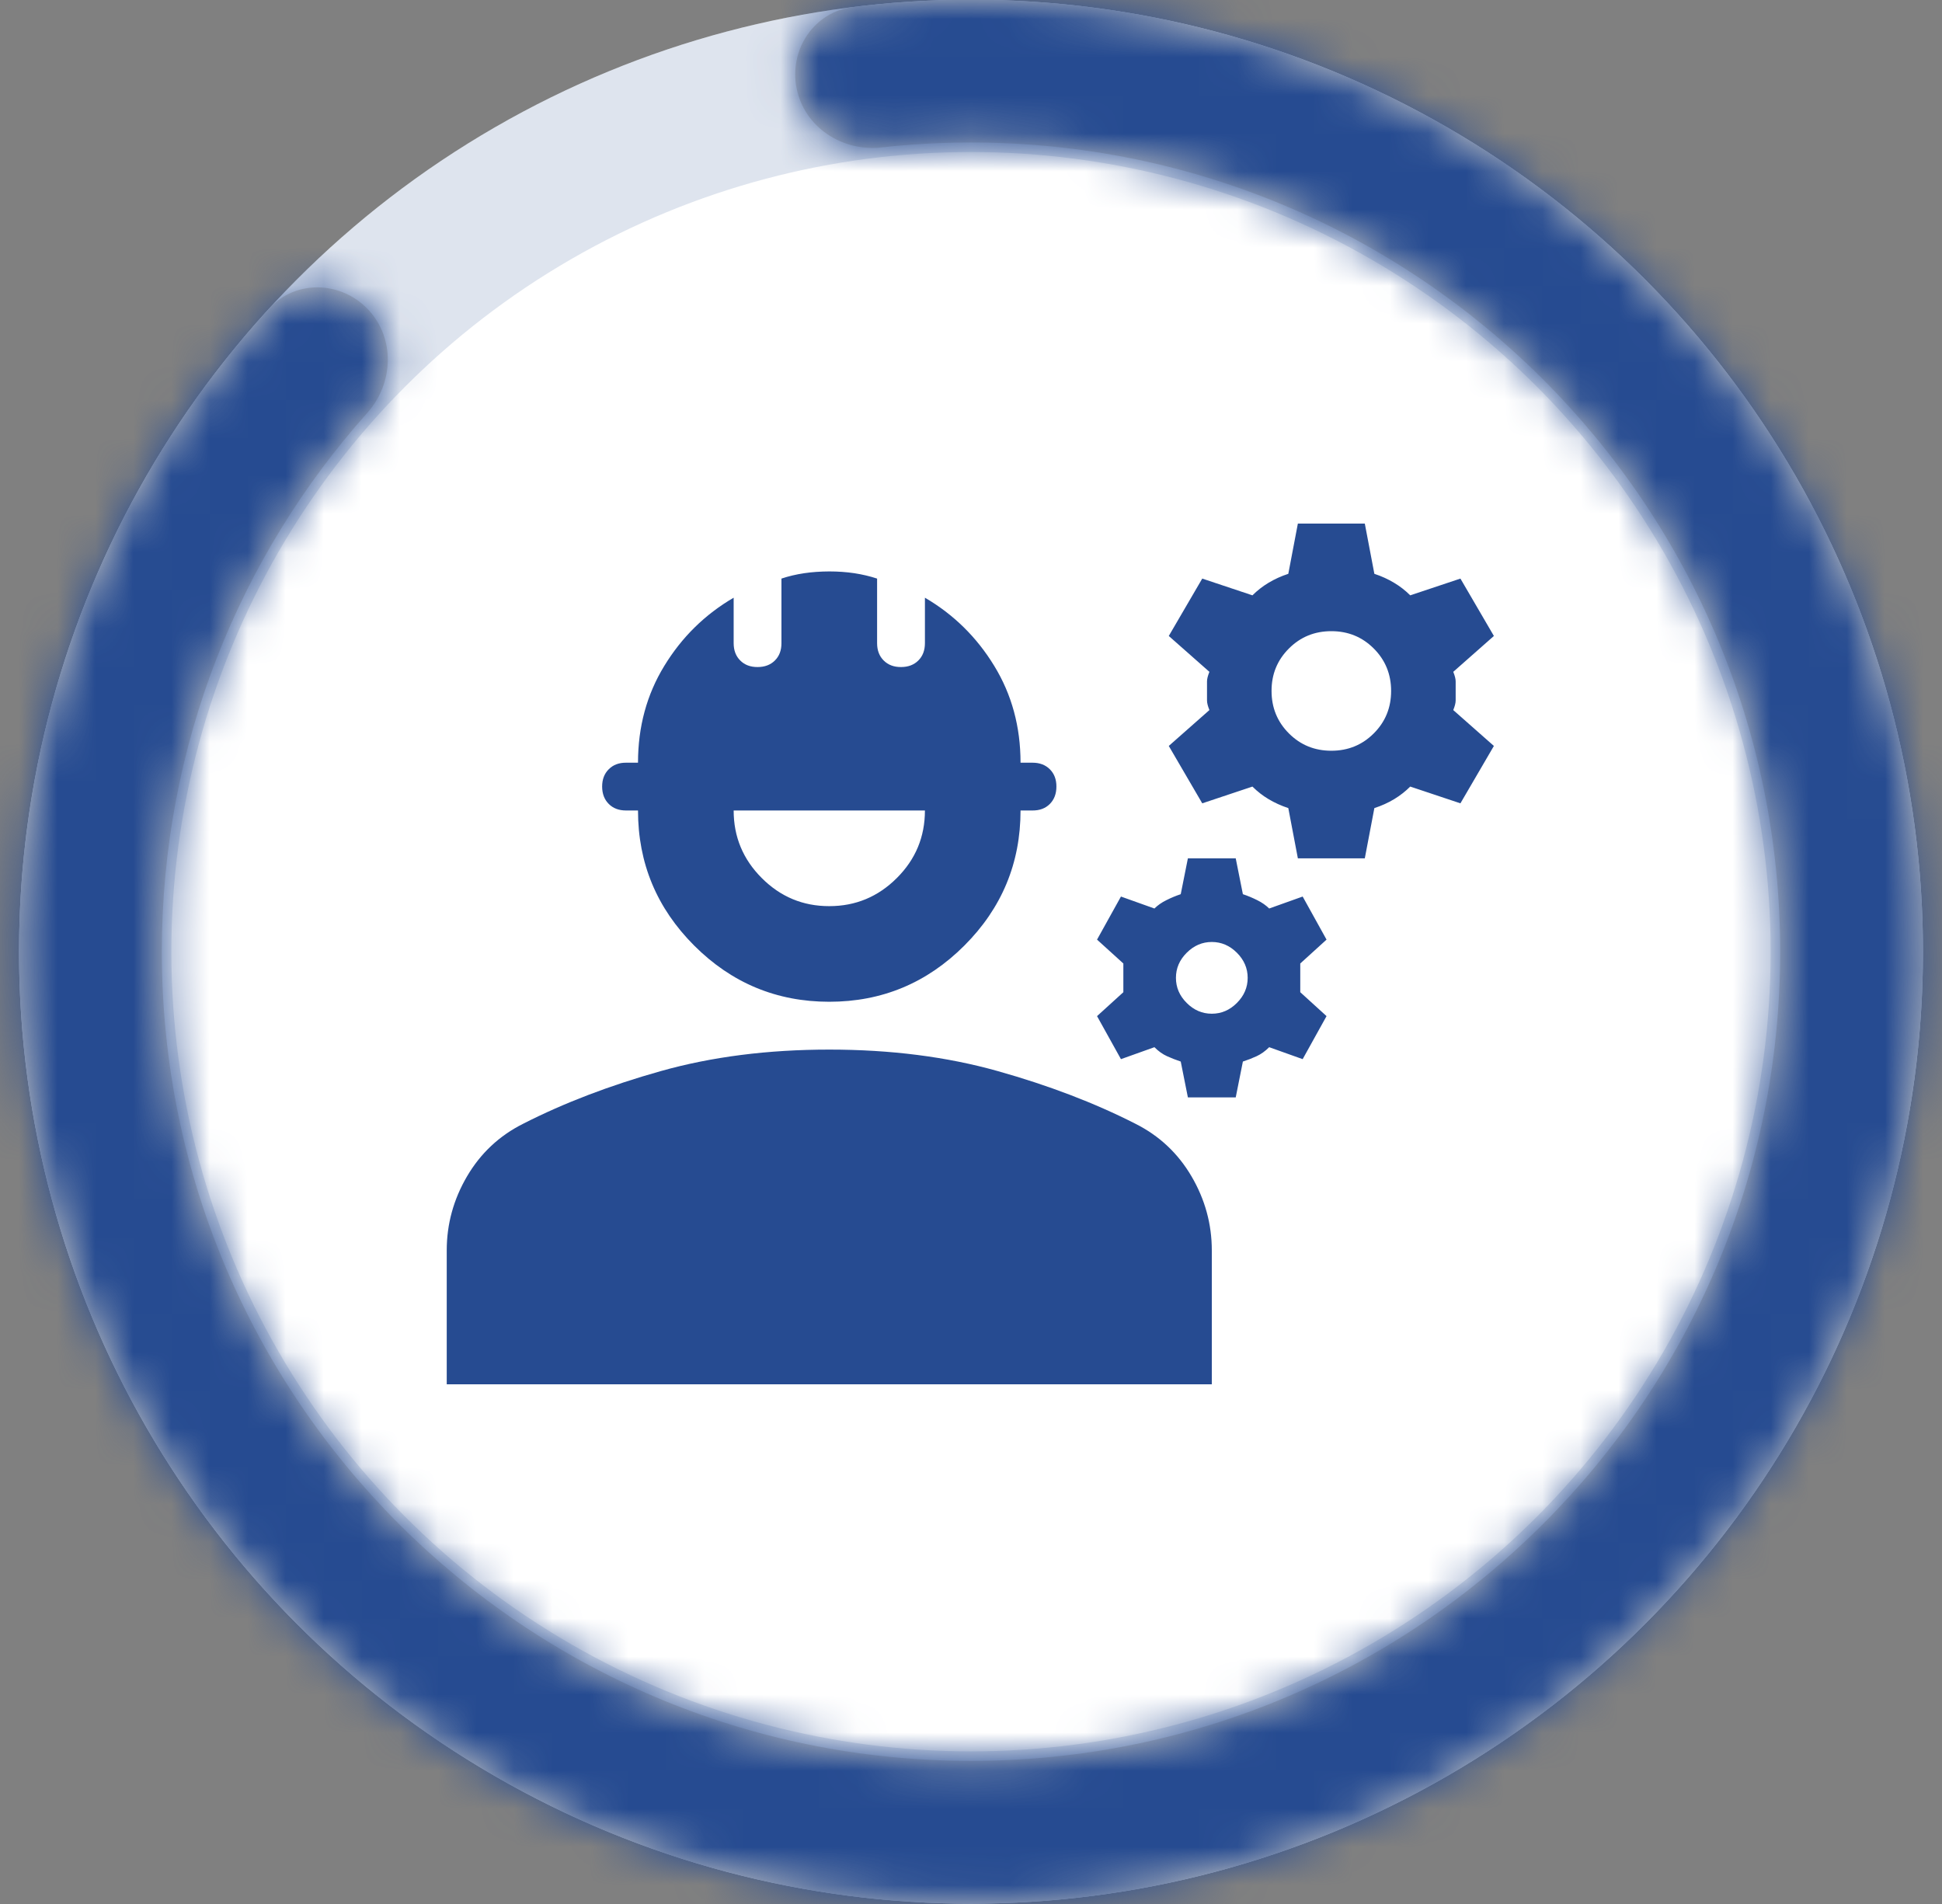 <svg width="51" height="50" viewBox="0 0 51 50" fill="none" xmlns="http://www.w3.org/2000/svg">
<rect x="0" y="0" width="51" height="50" fill="#808080" stroke="none"/>
<circle cx="25.5" cy="24.992" r="25" fill="white"/>
<circle cx="25.5" cy="24.992" r="23" stroke="#264B91" stroke-opacity="0.15" stroke-width="4"/>
<g clip-path="url(#clip0_1027_2496)">
<path d="M11.732 36.353V32.837C11.732 32.146 11.91 31.497 12.266 30.89C12.622 30.284 13.114 29.823 13.742 29.509C14.809 28.965 16.012 28.505 17.352 28.128C18.691 27.751 20.167 27.563 21.778 27.563C23.39 27.563 24.865 27.751 26.204 28.128C27.544 28.505 28.747 28.965 29.815 29.509C30.442 29.823 30.934 30.284 31.29 30.89C31.646 31.497 31.824 32.146 31.824 32.837V36.353H11.732ZM21.778 26.307C20.397 26.307 19.214 25.815 18.231 24.832C17.247 23.848 16.755 22.666 16.755 21.284H16.441C16.253 21.284 16.101 21.227 15.987 21.112C15.872 20.997 15.814 20.846 15.813 20.656C15.813 20.468 15.871 20.316 15.987 20.201C16.102 20.085 16.254 20.028 16.441 20.029H16.755C16.755 19.087 16.985 18.239 17.446 17.486C17.906 16.732 18.513 16.136 19.267 15.696V16.889C19.267 17.078 19.324 17.23 19.44 17.345C19.555 17.461 19.707 17.518 19.895 17.517C20.083 17.517 20.235 17.46 20.35 17.345C20.466 17.23 20.523 17.078 20.522 16.889V15.194C20.711 15.131 20.91 15.084 21.119 15.053C21.328 15.022 21.548 15.007 21.778 15.006C22.008 15.006 22.228 15.022 22.437 15.053C22.647 15.085 22.845 15.132 23.034 15.194V16.889C23.034 17.078 23.091 17.23 23.207 17.345C23.323 17.461 23.474 17.518 23.662 17.517C23.85 17.517 24.002 17.46 24.117 17.345C24.233 17.23 24.29 17.078 24.29 16.889V15.696C25.043 16.136 25.65 16.732 26.11 17.486C26.571 18.239 26.801 19.087 26.801 20.029H27.115C27.303 20.029 27.455 20.086 27.571 20.202C27.686 20.317 27.744 20.469 27.743 20.656C27.743 20.845 27.685 20.997 27.571 21.112C27.456 21.228 27.304 21.285 27.115 21.284H26.801C26.801 22.666 26.309 23.848 25.325 24.832C24.342 25.815 23.159 26.307 21.778 26.307ZM21.778 23.796C22.469 23.796 23.06 23.55 23.552 23.058C24.045 22.567 24.29 21.976 24.29 21.284H19.267C19.267 21.975 19.513 22.566 20.005 23.058C20.497 23.551 21.088 23.797 21.778 23.796ZM31.196 28.819L31.008 27.877C30.882 27.835 30.762 27.788 30.647 27.736C30.532 27.684 30.422 27.605 30.317 27.5L29.438 27.814L28.81 26.684L29.501 26.056V25.302L28.81 24.675L29.438 23.544L30.317 23.858C30.401 23.775 30.505 23.701 30.631 23.639C30.756 23.576 30.882 23.524 31.008 23.482L31.196 22.54H32.452L32.64 23.482C32.766 23.524 32.891 23.576 33.017 23.639C33.142 23.701 33.247 23.775 33.331 23.858L34.21 23.544L34.837 24.675L34.147 25.302V26.056L34.837 26.684L34.21 27.814L33.331 27.5C33.226 27.605 33.116 27.683 33.002 27.736C32.887 27.789 32.766 27.836 32.64 27.877L32.452 28.819H31.196ZM31.824 26.621C32.075 26.621 32.295 26.527 32.483 26.338C32.671 26.15 32.766 25.93 32.766 25.679C32.766 25.428 32.671 25.208 32.483 25.02C32.295 24.832 32.075 24.737 31.824 24.737C31.573 24.737 31.353 24.832 31.165 25.02C30.976 25.208 30.882 25.428 30.882 25.679C30.882 25.93 30.976 26.15 31.165 26.338C31.353 26.527 31.573 26.621 31.824 26.621ZM34.084 22.54L33.833 21.221C33.645 21.159 33.472 21.08 33.316 20.987C33.159 20.893 33.017 20.783 32.891 20.656L31.573 21.096L30.694 19.589L31.761 18.647C31.719 18.543 31.698 18.459 31.698 18.396V17.894C31.698 17.831 31.719 17.747 31.761 17.643L30.694 16.701L31.573 15.194L32.891 15.634C33.017 15.508 33.158 15.398 33.316 15.303C33.473 15.209 33.645 15.13 33.833 15.069L34.084 13.75H35.842L36.093 15.069C36.282 15.131 36.454 15.21 36.612 15.305C36.769 15.399 36.91 15.509 37.035 15.634L38.353 15.194L39.232 16.701L38.165 17.643C38.207 17.747 38.228 17.831 38.228 17.894V18.396C38.228 18.459 38.207 18.543 38.165 18.647L39.232 19.589L38.353 21.096L37.035 20.656C36.909 20.782 36.768 20.892 36.612 20.987C36.455 21.081 36.282 21.16 36.093 21.221L35.842 22.54H34.084ZM34.963 19.715C35.403 19.715 35.774 19.563 36.078 19.259C36.382 18.955 36.533 18.584 36.533 18.145C36.533 17.706 36.381 17.334 36.077 17.03C35.773 16.726 35.402 16.575 34.963 16.575C34.523 16.575 34.152 16.727 33.848 17.031C33.544 17.335 33.392 17.706 33.393 18.145C33.393 18.584 33.545 18.956 33.849 19.26C34.153 19.564 34.524 19.715 34.963 19.715Z" fill="#264B91"/>
</g>
<mask id="path-4-inside-1_1027_2496" fill="white">
<path fill-rule="evenodd" clip-rule="evenodd" d="M37.852 3.257C33.152 0.586 27.729 -0.481 22.399 0.185C21.372 0.314 20.716 1.31 20.921 2.324C21.126 3.338 22.113 3.985 23.141 3.872C23.915 3.786 24.702 3.742 25.5 3.742C37.236 3.742 46.75 13.256 46.75 24.992C46.75 36.728 37.236 46.242 25.5 46.242C13.764 46.242 4.25 36.728 4.25 24.992C4.25 19.557 6.29 14.599 9.647 10.841C10.336 10.069 10.381 8.888 9.672 8.133C8.963 7.378 7.771 7.336 7.071 8.099C3.441 12.059 1.171 17.098 0.627 22.475C0.02 28.476 1.603 34.495 5.084 39.421C8.565 44.347 13.71 47.848 19.57 49.279C25.43 50.709 31.609 49.973 36.969 47.206C42.329 44.439 46.507 39.827 48.734 34.222C50.961 28.616 51.086 22.394 49.086 16.703C47.086 11.012 43.096 6.237 37.852 3.257Z"/>
</mask>
<path fill-rule="evenodd" clip-rule="evenodd" d="M37.852 3.257C33.152 0.586 27.729 -0.481 22.399 0.185C21.372 0.314 20.716 1.31 20.921 2.324C21.126 3.338 22.113 3.985 23.141 3.872C23.915 3.786 24.702 3.742 25.5 3.742C37.236 3.742 46.75 13.256 46.75 24.992C46.75 36.728 37.236 46.242 25.5 46.242C13.764 46.242 4.25 36.728 4.25 24.992C4.25 19.557 6.29 14.599 9.647 10.841C10.336 10.069 10.381 8.888 9.672 8.133C8.963 7.378 7.771 7.336 7.071 8.099C3.441 12.059 1.171 17.098 0.627 22.475C0.02 28.476 1.603 34.495 5.084 39.421C8.565 44.347 13.71 47.848 19.57 49.279C25.43 50.709 31.609 49.973 36.969 47.206C42.329 44.439 46.507 39.827 48.734 34.222C50.961 28.616 51.086 22.394 49.086 16.703C47.086 11.012 43.096 6.237 37.852 3.257Z" fill="#C4C4C4"/>
<path d="M37.852 3.257L42.298 -4.568L42.298 -4.568L37.852 3.257ZM0.627 22.475L-8.327 21.569L0.627 22.475ZM5.084 39.421L-2.266 44.615L-2.266 44.615L5.084 39.421ZM19.57 49.279L17.435 58.022L19.57 49.279ZM36.969 47.206L41.098 55.203L36.969 47.206ZM48.734 34.222L40.37 30.899L40.37 30.899L48.734 34.222ZM49.086 16.703L40.595 19.687V19.687L49.086 16.703ZM23.141 3.872L24.129 12.817L23.141 3.872ZM22.399 0.185L21.282 -8.745L22.399 0.185ZM23.515 9.116C26.927 8.689 30.398 9.372 33.405 11.081L42.298 -4.568C35.907 -8.2 28.532 -9.652 21.282 -8.745L23.515 9.116ZM24.129 12.817C24.576 12.768 25.033 12.742 25.5 12.742V-5.258C24.372 -5.258 23.255 -5.196 22.152 -5.074L24.129 12.817ZM25.5 12.742C32.265 12.742 37.75 18.227 37.75 24.992H55.75C55.75 8.285 42.206 -5.258 25.5 -5.258V12.742ZM37.75 24.992C37.75 31.758 32.265 37.242 25.5 37.242V55.242C42.206 55.242 55.75 41.699 55.75 24.992H37.75ZM25.5 37.242C18.734 37.242 13.25 31.758 13.25 24.992H-4.75C-4.75 41.699 8.793 55.242 25.5 55.242V37.242ZM13.25 24.992C13.25 21.853 14.419 19.009 16.359 16.837L2.934 4.846C-1.838 10.189 -4.75 17.261 -4.75 24.992H13.25ZM9.581 23.381C9.93 19.94 11.382 16.715 13.705 14.181L0.436 2.018C-4.5 7.403 -7.587 14.256 -8.327 21.569L9.581 23.381ZM12.434 34.227C10.206 31.074 9.193 27.222 9.581 23.381L-8.327 21.569C-9.153 29.731 -7 37.916 -2.266 44.615L12.434 34.227ZM21.705 40.535C17.954 39.62 14.662 37.379 12.434 34.227L-2.266 44.615C2.469 51.314 9.466 56.076 17.435 58.022L21.705 40.535ZM32.84 39.209C29.41 40.98 25.455 41.451 21.705 40.535L17.435 58.022C25.404 59.968 33.809 58.967 41.098 55.203L32.84 39.209ZM40.37 30.899C38.945 34.487 36.27 37.438 32.84 39.209L41.098 55.203C48.387 51.44 54.07 45.168 57.098 37.544L40.37 30.899ZM40.595 19.687C41.875 23.329 41.795 27.311 40.37 30.899L57.098 37.544C60.127 29.92 60.297 21.458 57.577 13.719L40.595 19.687ZM33.405 11.081C36.761 12.989 39.315 16.045 40.595 19.687L57.577 13.719C54.857 5.98 49.43 -0.515 42.298 -4.568L33.405 11.081ZM16.233 1.973C12.256 -2.263 4.979 -2.937 0.436 2.018L13.705 14.181C10.562 17.609 5.67 17.02 3.111 14.293L16.233 1.973ZM16.359 16.837C19.822 12.96 20.467 6.482 16.233 1.973L3.111 14.293C0.295 11.294 0.851 7.178 2.934 4.846L16.359 16.837ZM12.099 4.106C13.323 10.164 18.97 13.387 24.129 12.817L22.152 -5.074C25.255 -5.417 28.928 -3.489 29.743 0.542L12.099 4.106ZM21.282 -8.745C14.613 -7.911 10.949 -1.589 12.099 4.106L29.743 0.542C30.483 4.208 28.131 8.539 23.515 9.116L21.282 -8.745Z" fill="#264B91" mask="url(#path-4-inside-1_1027_2496)"/>
<defs>
<clipPath id="clip0_1027_2496">
<rect width="27.5" height="27.5" fill="white" transform="translate(11.75 11.242)"/>
</clipPath>
</defs>
</svg>
